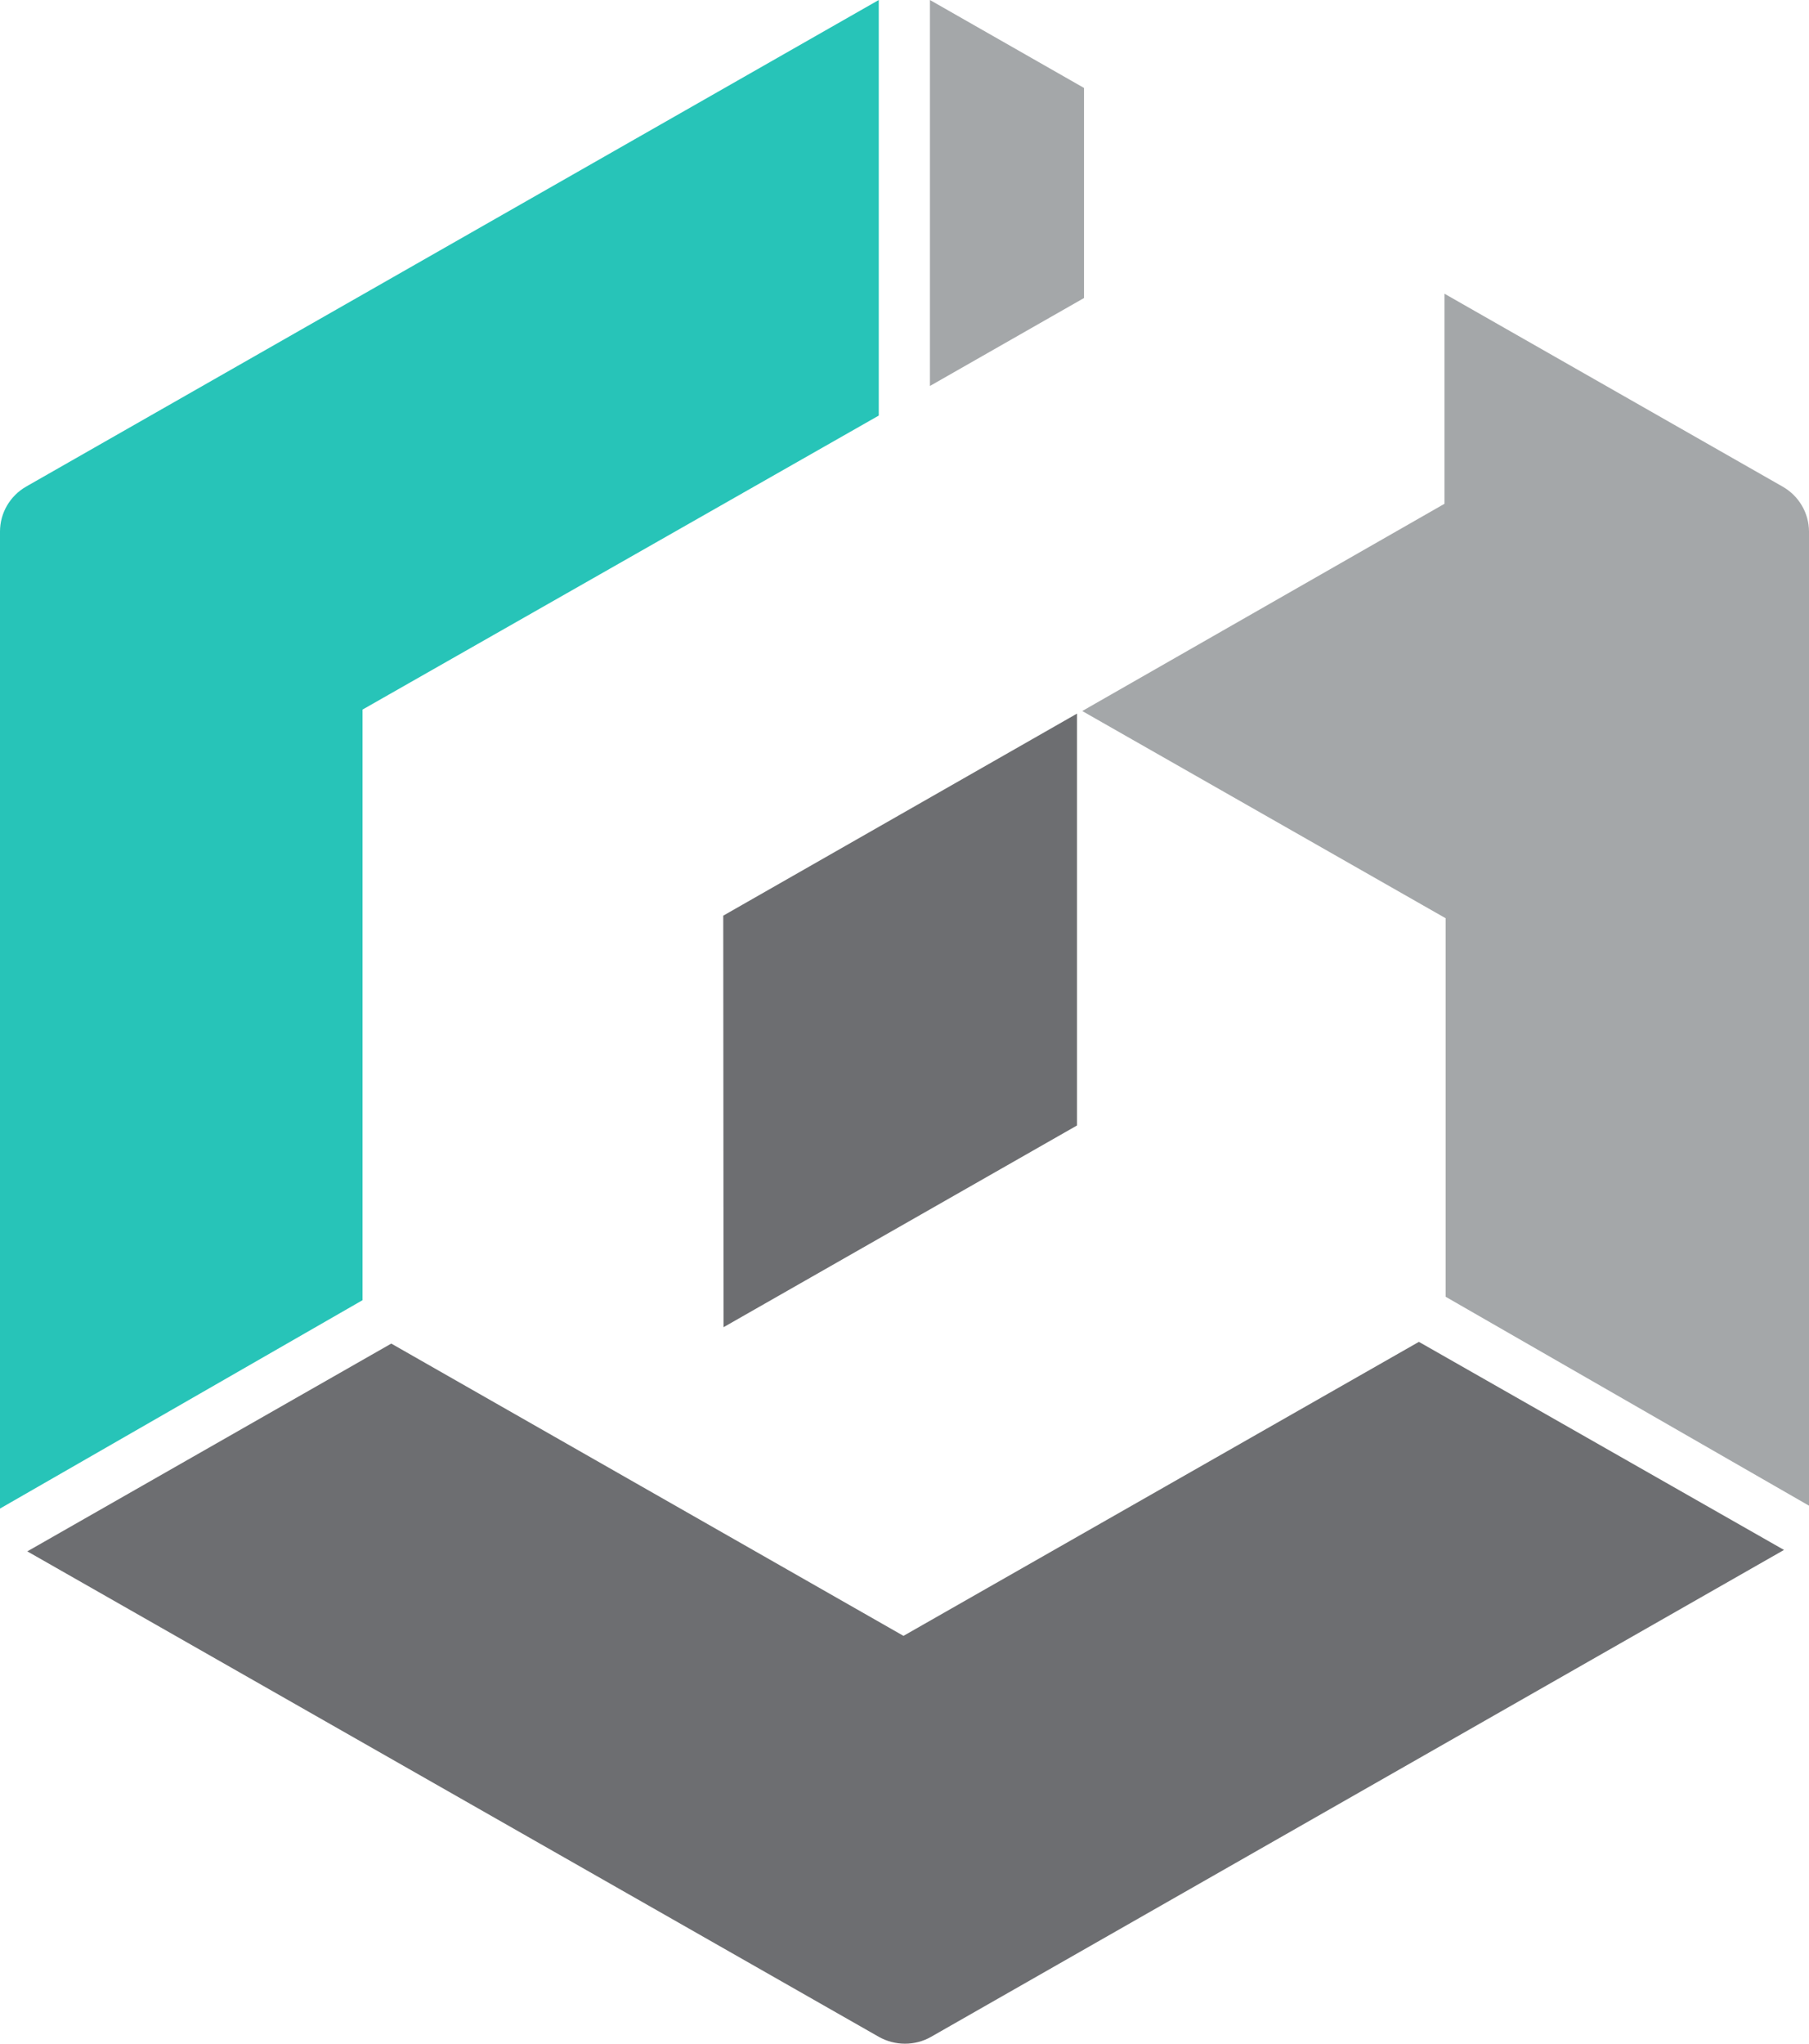 <svg width="62" height="70" viewBox="0 0 62 70" fill="none" xmlns="http://www.w3.org/2000/svg">
<path d="M31.872 13.22L37.152 10.208V3.012L31.872 0V13.22Z" fill="#A4A7A9"/>
<path d="M12.424 44.534V24.305L30.118 14.234V0L0.897 16.666C0.625 16.822 0.399 17.046 0.241 17.316C0.084 17.585 0.001 17.89 0 18.201V51.671L12.424 44.534Z" fill="#27C4B8"/>
<path d="M48.63 45.961L30.965 56.031L13.41 46.02L0.936 53.137L30.118 69.764C30.391 69.918 30.7 70 31.015 70C31.33 70.001 31.639 69.92 31.912 69.764L61.143 53.088L48.63 45.961Z" fill="#6D6E71"/>
<path d="M61.093 16.666L49.506 10.06V17.256L37.092 24.354L49.546 31.451V44.416L62 51.572V18.201C61.998 17.889 61.913 17.583 61.754 17.314C61.595 17.044 61.367 16.821 61.093 16.666V16.666Z" fill="#A4A7A9"/>
<path d="M24.788 31.363L24.798 45.459L36.913 38.549V24.442L24.788 31.363Z" fill="#6D6E71"/>
</svg>
